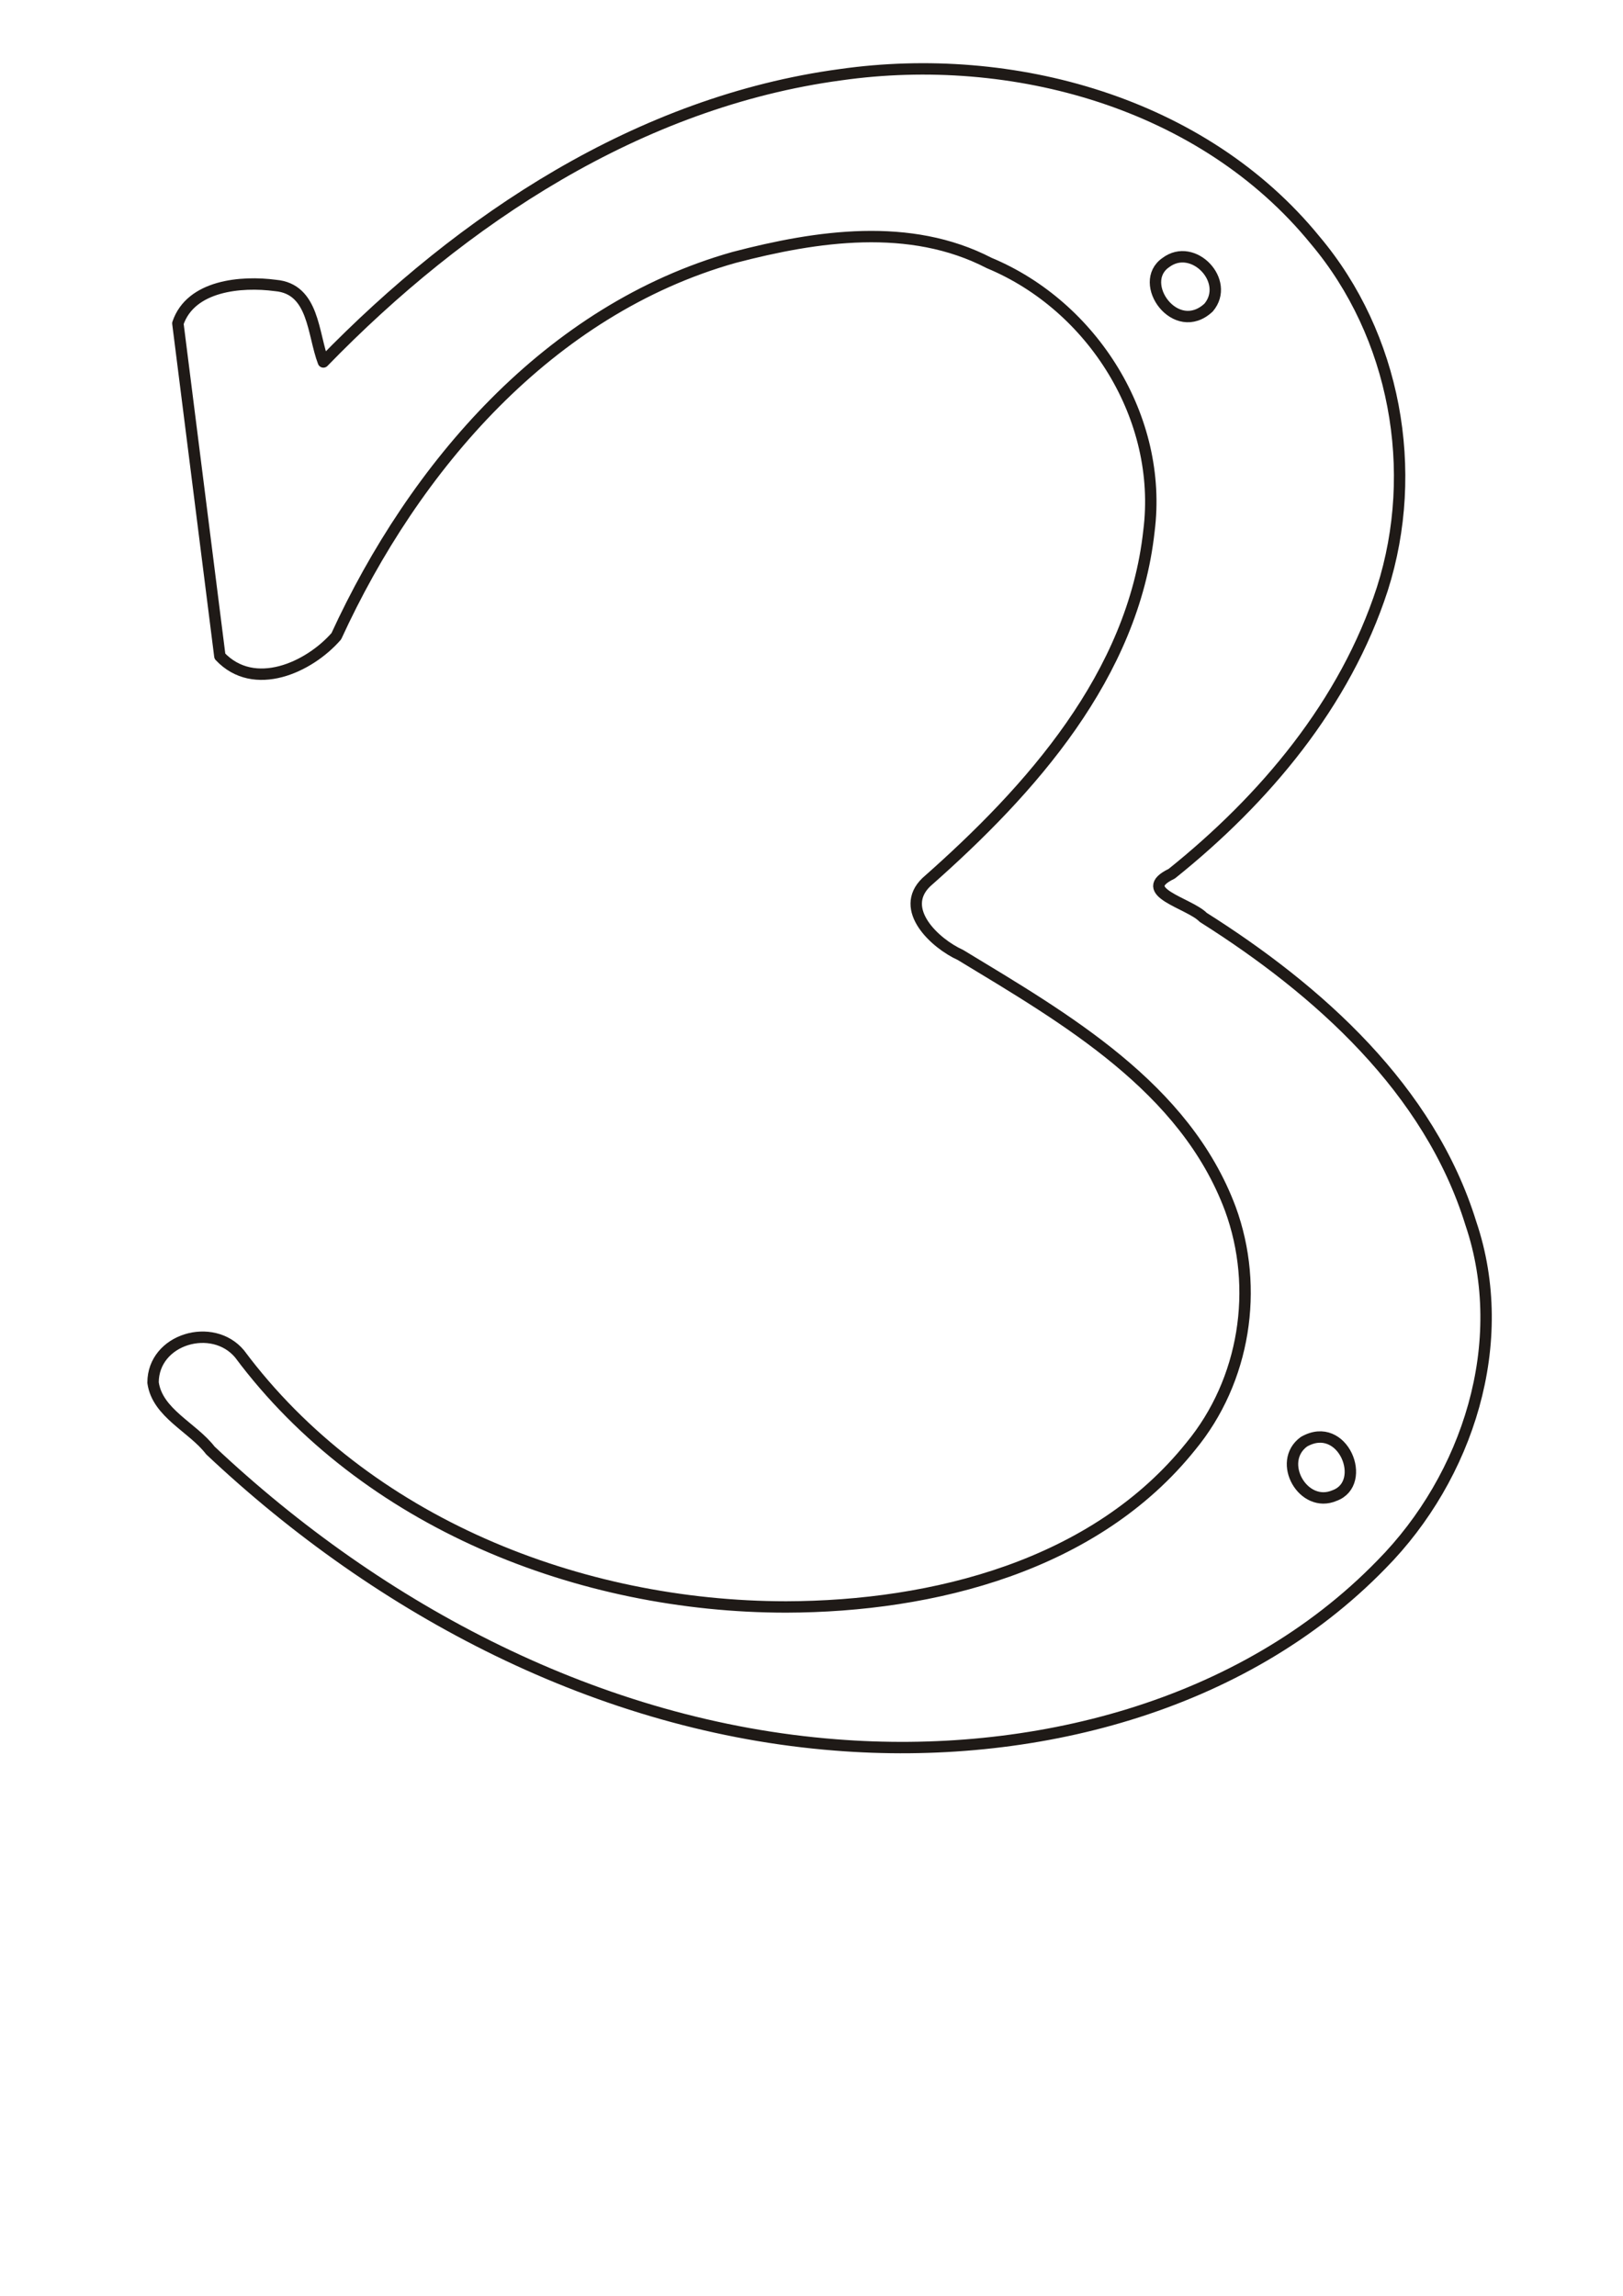 <?xml version="1.0" encoding="UTF-8" standalone="no"?>
<!-- Created with Inkscape (http://www.inkscape.org/) -->

<svg
   xmlns:dc="http://purl.org/dc/elements/1.1/"
   xmlns:cc="http://creativecommons.org/ns#"
   xmlns:rdf="http://www.w3.org/1999/02/22-rdf-syntax-ns#"
   xmlns:svg="http://www.w3.org/2000/svg"
   xmlns="http://www.w3.org/2000/svg"
   xmlns:sodipodi="http://sodipodi.sourceforge.net/DTD/sodipodi-0.dtd"
   xmlns:inkscape="http://www.inkscape.org/namespaces/inkscape"
   width="210mm"
   height="297mm"
   viewBox="0 0 744.094 1052.362"
   id="svg2"
   version="1.1"
   inkscape:version="0.91 r"
   sodipodi:docname="З.svg">
  <defs
     id="defs4">
    <pattern
       y="0"
       x="0"
       height="6"
       width="6"
       patternUnits="userSpaceOnUse"
       id="WMFhbasepattern" />
    <pattern
       y="0"
       x="0"
       height="6"
       width="6"
       patternUnits="userSpaceOnUse"
       id="WMFhbasepattern-4" />
    <pattern
       y="0"
       x="0"
       height="6"
       width="6"
       patternUnits="userSpaceOnUse"
       id="WMFhbasepattern-0" />
    <pattern
       y="0"
       x="0"
       height="6"
       width="6"
       patternUnits="userSpaceOnUse"
       id="WMFhbasepattern-2" />
    <pattern
       y="0"
       x="0"
       height="6"
       width="6"
       patternUnits="userSpaceOnUse"
       id="WMFhbasepattern-3" />
    <pattern
       y="0"
       x="0"
       height="6"
       width="6"
       patternUnits="userSpaceOnUse"
       id="WMFhbasepattern-45" />
    <pattern
       y="0"
       x="0"
       height="6"
       width="6"
       patternUnits="userSpaceOnUse"
       id="WMFhbasepattern-1" />
    <pattern
       y="0"
       x="0"
       height="6"
       width="6"
       patternUnits="userSpaceOnUse"
       id="WMFhbasepattern-16" />
  </defs>
  <sodipodi:namedview
     id="base"
     pagecolor="#004d00"
     bordercolor="#666666"
     borderopacity="1.0"
     inkscape:pageopacity="0"
     inkscape:pageshadow="2"
     inkscape:zoom="0.98994949"
     inkscape:cx="592.38116"
     inkscape:cy="606.29789"
     inkscape:document-units="px"
     inkscape:current-layer="g4036"
     showgrid="false"
     inkscape:window-width="1920"
     inkscape:window-height="1080"
     inkscape:window-x="1280"
     inkscape:window-y="0"
     inkscape:window-maximized="1" />
  <g
     inkscape:label="Layer 1"
     inkscape:groupmode="layer"
     id="layer1">
    <g
       id="g3448"
       transform="matrix(16.554,0,0,16.554,42.598,31.586)">
      <g
         id="g3548"
         transform="matrix(0.214,0,0,0.214,6.702,20.088)">
        <g
           id="g3633"
           transform="matrix(5.64,0,0,5.64,-67.392,-96.268)">
          <g
             id="g3707"
             transform="matrix(0.177,0,0,0.177,23.916,21.73)">
            <g
               id="g3782"
               transform="matrix(4.975,0,0,4.975,-105.16,-118.831)">
              <g
                 id="g3853"
                 transform="matrix(0.925,0,0,0.925,0.675,5.976)">
                <g
                   id="g3967"
                   transform="matrix(0.767,0,0,0.767,-1.492,13.786)">
                  <g
                     id="g4036"
                     transform="matrix(1.193,0,0,1.193,4.743,-27.028)">
                    <path
                       style="fill:none;stroke:#1f1a17;stroke-width:0.351px;stroke-linecap:round;stroke-linejoin:round;stroke-miterlimit:4;stroke-dasharray:none;stroke-opacity:1"
                       d="M 38.022,16.171 C 39.182,12.534 38.425,8.367 35.955,5.438 32.496,1.195 26.631,-0.409 21.342,0.343 15.153,1.177 9.699,4.78 5.42,9.185 5.089,8.324 5.138,6.935 3.947,6.831 2.891,6.69 1.335,6.826 0.94,7.998 L 2.233,18.242 C 3.286,19.363 4.98,18.59 5.818,17.628 8.215,12.408 12.367,7.573 18.065,5.967 c 2.55,-0.666 5.411,-1.093 7.853,0.172 3.192,1.327 5.359,4.781 4.919,8.248 -0.484,4.444 -3.636,7.974 -6.853,10.81 -0.871,0.837 0.276,1.893 1.047,2.24 3.244,1.966 6.913,4.072 8.312,7.816 0.897,2.448 0.448,5.29 -1.216,7.306 -2.946,3.68 -7.93,4.937 -12.459,4.949 C 13.313,47.506 6.712,44.913 2.841,39.72 2.013,38.726 0.179,39.253 0.176,40.601 c 0.13,0.942 1.217,1.375 1.764,2.088 5.238,4.937 11.997,8.502 19.249,9.066 6.01,0.48 12.509,-1.135 16.807,-5.557 2.663,-2.697 3.994,-6.833 2.751,-10.498 -1.277,-4.128 -4.689,-7.175 -8.239,-9.418 -0.424,-0.441 -2.128,-0.789 -0.97,-1.344 2.864,-2.296 5.336,-5.232 6.484,-8.767 z"
                       id="path4025"
                       inkscape:connector-curvature="0"
                       sodipodi:nodetypes="ccccccccccccccccccccccccc" />
                    <path
                       style="fill:none;stroke:#1f1a17;stroke-width:0.351px;stroke-linecap:round;stroke-linejoin:round;stroke-miterlimit:4;stroke-dasharray:none;stroke-opacity:1"
                       d="m 36.555,44.077 c -0.966,0.42 -1.795,-1.037 -0.946,-1.655 1.203,-0.688 1.983,1.273 0.946,1.655 z"
                       id="path4027"
                       inkscape:connector-curvature="0"
                       sodipodi:nodetypes="ccc" />
                    <path
                       style="fill:none;stroke:#1f1a17;stroke-width:0.351px;stroke-linecap:round;stroke-linejoin:round;stroke-miterlimit:4;stroke-dasharray:none;stroke-opacity:1"
                       d="m 31.357,6.125 c 0.843,-0.636 1.996,0.578 1.317,1.385 C 31.664,8.452 30.448,6.748 31.357,6.125 Z"
                       id="path4029"
                       inkscape:connector-curvature="0"
                       sodipodi:nodetypes="ccc" />
                  </g>
                </g>
              </g>
            </g>
          </g>
        </g>
      </g>
    </g>
  </g>
</svg>
